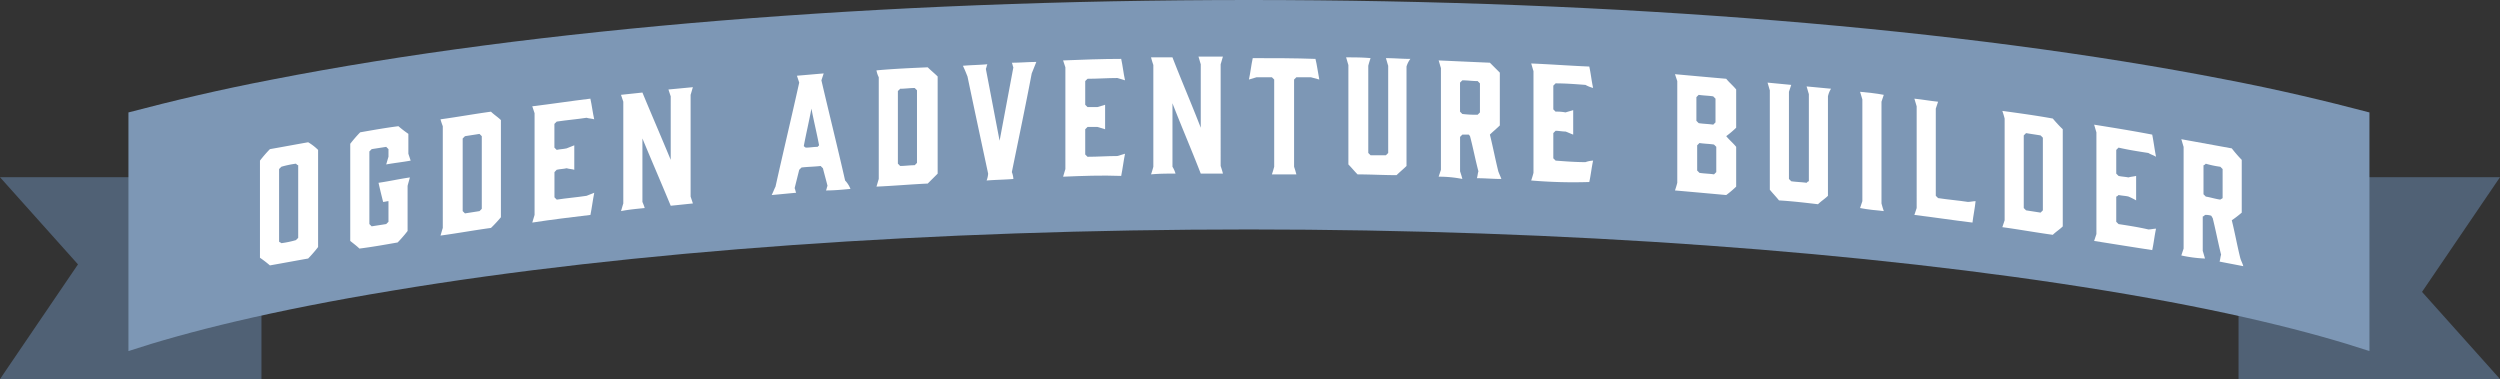 <svg xmlns="http://www.w3.org/2000/svg" viewBox="0 0 309.82 46.975"><rect x="0" y="0" width="309.82" height="46.975" fill="#333333" stroke="none"/><defs><style>.a{fill:#506175;}.b{fill:#7d97b5;}.c{fill:#fff;}</style></defs><g transform="translate(-793 -898.025)"><path class="a" d="M0,0H32.4L22.739,14.212l9.664,10.8H0Z" transform="translate(1070.417 919.987)"/><path class="a" d="M0,0H32.4L22.739,14.212l9.664,10.8H0Z" transform="translate(825.403 945) rotate(180)"/><g transform="translate(808.917 898.025)"><path class="b" d="M138.864,0C93.271,0,50.332,3.507,17.82,9.858,11.374,11.09,5.4,12.512,0,13.934V43.507c7.2-2.37,17.725-5.024,32.7-7.488,29.479-4.929,67.11-7.583,106.162-7.583s76.683,2.749,106.162,7.583c15.071,2.464,25.5,5.119,32.7,7.488V13.934c-5.4-1.422-11.375-2.844-17.82-4.076C227.4,3.507,184.456,0,138.864,0Z"/><g transform="translate(16.303 7.014)"><path class="c" d="M24.4,19.548V31.586a16.478,16.478,0,0,1-1.232,1.422c-1.611.284-3.128.569-4.739.853a13.932,13.932,0,0,0-1.232-.948V20.875a16.477,16.477,0,0,1,1.232-1.422c1.611-.284,3.128-.569,4.739-.853A6.085,6.085,0,0,1,24.4,19.548Zm-2.749,1.706a12.19,12.19,0,0,0-1.8.379l-.284.284v9c.095.095.19.095.284.19a12.189,12.189,0,0,0,1.8-.379l.284-.284v-9C21.845,21.444,21.75,21.349,21.655,21.254Z" transform="translate(-17.2 -7.984)"/><path class="c" d="M29,30.718V18.68a16.477,16.477,0,0,1,1.232-1.422c1.611-.284,3.223-.569,4.739-.758a13.933,13.933,0,0,0,1.232.948v2.464l.284.853c-1.043.19-1.991.284-3.033.474.095-.284.19-.664.284-.948v-.948l-.284-.284c-.569.095-1.232.19-1.8.284l-.284.284v9l.284.284c.569-.095,1.232-.19,1.8-.284l.284-.284V25.789c-.19,0-.474.095-.664.095-.19-.758-.379-1.517-.569-2.37,1.327-.19,2.559-.474,3.886-.664-.095.379-.19.664-.284,1.043v5.592a16.478,16.478,0,0,1-1.232,1.422c-1.611.284-3.223.569-4.739.758C29.853,31.382,29.474,31.1,29,30.718Z" transform="translate(-17.815 -7.874)"/><path class="c" d="M40.8,15.548c2.085-.284,4.171-.664,6.256-.948.379.379.853.664,1.232,1.043V27.681a16.946,16.946,0,0,1-1.232,1.327c-2.085.284-4.171.664-6.256.948.095-.284.19-.664.284-.948V16.4A8.948,8.948,0,0,1,40.8,15.548Zm2.749,11.375.284.284c.569-.095,1.232-.19,1.8-.284l.284-.284v-9l-.284-.284c-.569.095-1.232.19-1.8.284l-.284.284Z" transform="translate(-18.43 -7.775)"/><path class="c" d="M52.8,28.256c.095-.284.19-.664.284-.948V14.7l-.284-.853c2.37-.284,4.834-.664,7.2-.948.19.853.284,1.706.474,2.559-.284-.095-.664-.095-.948-.19-1.232.19-2.464.284-3.7.474l-.284.284v2.938l.284.284c.379-.095.853-.095,1.232-.19.284-.095.664-.284.948-.379v3.033c-.284-.095-.664-.095-.948-.19-.379.095-.853.095-1.232.19L55.549,22v3.128l.284.284c1.232-.19,2.464-.284,3.7-.474.284-.095.664-.284.948-.379-.19.948-.284,1.8-.474,2.749C57.634,27.592,55.264,27.876,52.8,28.256Z" transform="translate(-19.056 -7.687)"/><path class="c" d="M67.338,26.376c-.948.095-1.991.19-2.938.379.095-.284.19-.664.284-.948V13.2l-.284-.853c.853-.095,1.8-.19,2.654-.284,1.137,2.749,2.37,5.592,3.507,8.341V12.537l-.284-.853c1.043-.095,1.991-.19,3.033-.284-.095.284-.19.664-.284.948V24.955l.284.853c-.948.095-1.8.19-2.749.284-1.137-2.749-2.37-5.592-3.507-8.341v7.867A6.528,6.528,0,0,1,67.338,26.376Z" transform="translate(-19.66 -7.608)"/><path class="c" d="M93.863,23.913c-1.043.095-1.991.19-3.033.19.095-.19.095-.379.19-.569-.19-.758-.379-1.422-.569-2.18l-.284-.284c-.758.095-1.611.095-2.37.19l-.284.284-.569,2.275c.095.19.095.379.19.569-1.043.095-1.991.19-3.033.284.19-.379.284-.664.474-1.043.948-4.265,1.991-8.626,2.938-12.891l-.284-.853c1.137-.095,2.18-.19,3.318-.284l-.284.853c.948,4.076,1.991,8.247,2.938,12.417A3.2,3.2,0,0,1,93.863,23.913Zm-5.5-5.119c.474,0,.948-.095,1.422-.095l.19-.19c-.284-1.517-.664-3.033-.948-4.55-.284,1.517-.664,3.128-.948,4.645C88.176,18.7,88.271,18.794,88.365,18.794Z" transform="translate(-20.687 -7.515)"/><path class="c" d="M97.8,9.179c2.085-.19,4.171-.284,6.351-.379.379.379.853.758,1.232,1.137V21.975l-1.232,1.232c-2.085.095-4.171.284-6.351.379.095-.284.19-.664.284-.948V10.032A3.013,3.013,0,0,1,97.8,9.179Zm2.654,11.564.284.284c.569,0,1.232-.095,1.8-.095l.284-.284v-9l-.284-.284c-.569,0-1.232.095-1.8.095l-.284.284Z" transform="translate(-21.401 -7.473)"/><path class="c" d="M115.166,21.749a2.768,2.768,0,0,1,.19.853c-1.137.095-2.18.095-3.318.19a2.768,2.768,0,0,0,.19-.853c-.853-3.981-1.706-7.962-2.559-12.038-.19-.474-.379-.948-.569-1.327,1.043-.095,1.991-.095,3.033-.19-.095.19-.095.379-.19.569.569,2.938,1.137,5.972,1.706,8.91l1.706-9.1c-.095-.19-.095-.379-.19-.569,1.043,0,1.991-.095,3.033-.095l-.569,1.422C116.873,13.5,116.019,17.579,115.166,21.749Z" transform="translate(-21.99 -7.436)"/><path class="c" d="M122.2,22.3c.095-.284.19-.664.284-.948V8.743L122.2,7.89c2.37-.095,4.834-.19,7.2-.19.19.853.284,1.8.474,2.654-.284-.095-.664-.19-.948-.284-1.232,0-2.464.095-3.7.095l-.284.284v2.938l.284.284h1.232c.284-.095.664-.19.948-.284V16.42c-.284-.095-.663-.19-.948-.284h-1.232l-.284.284v3.128l.284.284c1.232,0,2.464-.095,3.7-.095.284-.095.663-.19.948-.284-.19.948-.284,1.8-.474,2.749C126.939,22.108,124.57,22.2,122.2,22.3Z" transform="translate(-22.673 -7.416)"/><path class="c" d="M136.733,21.9c-1.043,0-1.991,0-3.033.095.095-.284.19-.569.284-.948V8.443c-.095-.284-.19-.569-.284-.948h2.654c1.137,2.938,2.37,5.782,3.507,8.72V8.348c-.095-.284-.19-.664-.284-.948h3.033c-.095.284-.19.664-.284.948V20.955c.095.284.19.569.284.948h-2.749c-1.137-2.938-2.37-5.782-3.507-8.72v7.867A3.367,3.367,0,0,1,136.733,21.9Z" transform="translate(-23.273 -7.4)"/><path class="c" d="M155.22,10.254c-.379-.095-.664-.19-1.043-.284h-1.8l-.284.284V21.06c.095.284.19.569.284.948h-3.033c.095-.284.19-.569.284-.948V10.254l-.284-.284h-1.9c-.284.095-.664.19-.948.284.19-.853.284-1.8.474-2.654,2.559,0,5.213,0,7.773.095C154.936,8.453,155.031,9.306,155.22,10.254Z" transform="translate(-23.94 -7.41)"/><path class="c" d="M166.688,8.637V20.96c-.379.379-.853.758-1.232,1.137-1.611,0-3.223-.095-4.834-.095-.379-.379-.758-.853-1.137-1.232V8.448c-.095-.284-.19-.664-.284-.948,1.043,0,1.991,0,3.033.095-.095.284-.19.569-.284.948V19.348l.284.284h1.9l.284-.284V8.543c-.095-.284-.19-.664-.284-.948,1.043,0,1.991.095,3.033.095A2.926,2.926,0,0,0,166.688,8.637Z" transform="translate(-24.602 -7.405)"/><path class="c" d="M171.3,22.308l.284-.853V8.848c-.095-.284-.19-.664-.284-.948,2.085.095,4.171.19,6.351.284l1.232,1.232v6.54c-.379.379-.853.758-1.232,1.137.379,1.517.664,3.033,1.043,4.55.095.284.284.664.379.948-1.043,0-1.991-.095-3.033-.095.095-.284.095-.569.19-.853-.379-1.422-.663-2.938-1.043-4.36-.095-.095-.095-.19-.19-.19h-.758l-.284.284v4.265c.095.284.19.569.284.948A14.717,14.717,0,0,0,171.3,22.308Zm4.834-7.678.284-.284v-3.6l-.284-.284c-.664,0-1.232-.095-1.9-.095l-.284.284v3.6l.284.284A13.35,13.35,0,0,0,176.134,14.63Z" transform="translate(-25.232 -7.426)"/><path class="c" d="M183.4,22.8c.095-.284.19-.569.284-.948V9.248c-.095-.284-.19-.664-.284-.948,2.37.095,4.834.284,7.2.379.19.853.284,1.8.474,2.654a3.961,3.961,0,0,1-.948-.379c-1.232-.095-2.464-.19-3.7-.19l-.284.284v2.938l.284.284a5.4,5.4,0,0,1,1.232.095c.284-.095.664-.19.948-.284v3.033c-.284-.095-.663-.284-.948-.379-.379,0-.853-.095-1.232-.095l-.284.284v3.128l.284.284c1.232.095,2.464.19,3.7.19a3.368,3.368,0,0,1,.948-.19c-.19.853-.284,1.8-.474,2.654A61.481,61.481,0,0,1,183.4,22.8Z" transform="translate(-25.863 -7.447)"/><path class="c" d="M202.2,9.7c2.085.19,4.171.379,6.351.569.379.474.853.853,1.232,1.327v4.739a12.007,12.007,0,0,1-1.232,1.043c.379.474.853.853,1.232,1.327v4.929a12.007,12.007,0,0,1-1.232,1.043c-2.085-.19-4.171-.379-6.351-.569.095-.284.19-.569.284-.948V10.553Zm2.654,5.782.284.284c.569.095,1.232.095,1.8.19l.284-.284V12.733l-.284-.284c-.569-.095-1.232-.095-1.8-.19l-.284.284Zm2.18,2.938c-.569-.095-1.232-.095-1.8-.19l-.284.284v3.128l.284.284c.569.095,1.232.095,1.8.19l.284-.284V18.7Z" transform="translate(-26.843 -7.52)"/><path class="c" d="M221.788,12.506V24.829c-.379.379-.853.664-1.232,1.043-1.611-.19-3.223-.379-4.834-.474-.379-.474-.758-.853-1.137-1.327V11.748c-.095-.284-.19-.664-.284-.948.948.095,1.991.19,2.938.284l-.284.853V22.743l.284.284c.663.095,1.232.095,1.9.19.095-.095.19-.19.284-.19V12.222c-.095-.284-.19-.664-.284-.948,1.043.095,1.991.19,3.033.284A2.838,2.838,0,0,0,221.788,12.506Z" transform="translate(-27.474 -7.577)"/><path class="c" d="M229.338,26.787c-.948-.095-1.991-.19-2.938-.379l.284-.853V12.948c-.095-.284-.19-.664-.284-.948.948.095,1.991.19,2.938.379l-.284.853V25.839C229.149,26.218,229.244,26.5,229.338,26.787Z" transform="translate(-28.105 -7.64)"/><path class="c" d="M240.7,28.256c-2.37-.284-4.834-.664-7.2-.948l.284-.853V13.848c-.095-.284-.19-.664-.284-.948.948.095,1.991.284,2.938.379l-.284.853V24.938l.284.284c1.232.19,2.464.284,3.7.474.284,0,.663-.095.948-.095C240.988,26.549,240.8,27.4,240.7,28.256Z" transform="translate(-28.475 -7.687)"/><path class="c" d="M245,14.5c2.085.284,4.171.569,6.256.948a16.947,16.947,0,0,0,1.232,1.327V28.813c-.379.379-.853.664-1.232,1.043-2.085-.284-4.171-.664-6.256-.948l.284-.853V15.448C245.19,15.069,245.095,14.784,245,14.5Zm2.654,12.038.284.284c.569.095,1.232.19,1.8.284l.284-.284v-9l-.284-.284c-.569-.095-1.232-.19-1.8-.284l-.284.284Z" transform="translate(-29.074 -7.77)"/><path class="c" d="M257,30.708l.284-.853V17.248c-.095-.284-.19-.664-.284-.948,2.37.379,4.739.758,7.2,1.232.19.948.284,1.8.474,2.749-.284-.19-.664-.284-.948-.474-1.232-.19-2.464-.379-3.7-.664l-.284.284v2.938l.284.284c.379.095.758.095,1.232.19.284-.095.569-.095.948-.19v3.033a8.808,8.808,0,0,0-.948-.474c-.379-.095-.758-.095-1.232-.19-.095.095-.19.19-.284.19v3.128l.284.284c1.232.19,2.464.379,3.7.664.284,0,.664-.095.948-.095-.19.853-.284,1.8-.474,2.654C261.739,31.466,259.37,31.087,257,30.708Z" transform="translate(-29.7 -7.864)"/><path class="c" d="M268.4,32.608l.284-.853V19.148c-.095-.284-.19-.664-.284-.948l6.256,1.137a16.477,16.477,0,0,0,1.232,1.422V27.3a13.933,13.933,0,0,1-1.232.948c.379,1.517.664,3.128,1.043,4.645.095.379.284.664.379,1.043-.948-.19-1.991-.379-2.938-.569.095-.284.095-.569.19-.853-.379-1.517-.664-3.033-1.043-4.55-.095-.095-.095-.19-.19-.284a2.087,2.087,0,0,0-.758-.095c-.095.095-.19.19-.284.19v4.265c.095.284.19.664.284.948A16.655,16.655,0,0,1,268.4,32.608Zm4.834-6.919c.095-.095.19-.095.284-.19V21.9l-.284-.284a12.19,12.19,0,0,1-1.8-.379c-.095.095-.19.19-.284.19v3.6l.284.284C272,25.4,272.571,25.593,273.234,25.688Z" transform="translate(-30.294 -7.963)"/></g></g></g></svg>